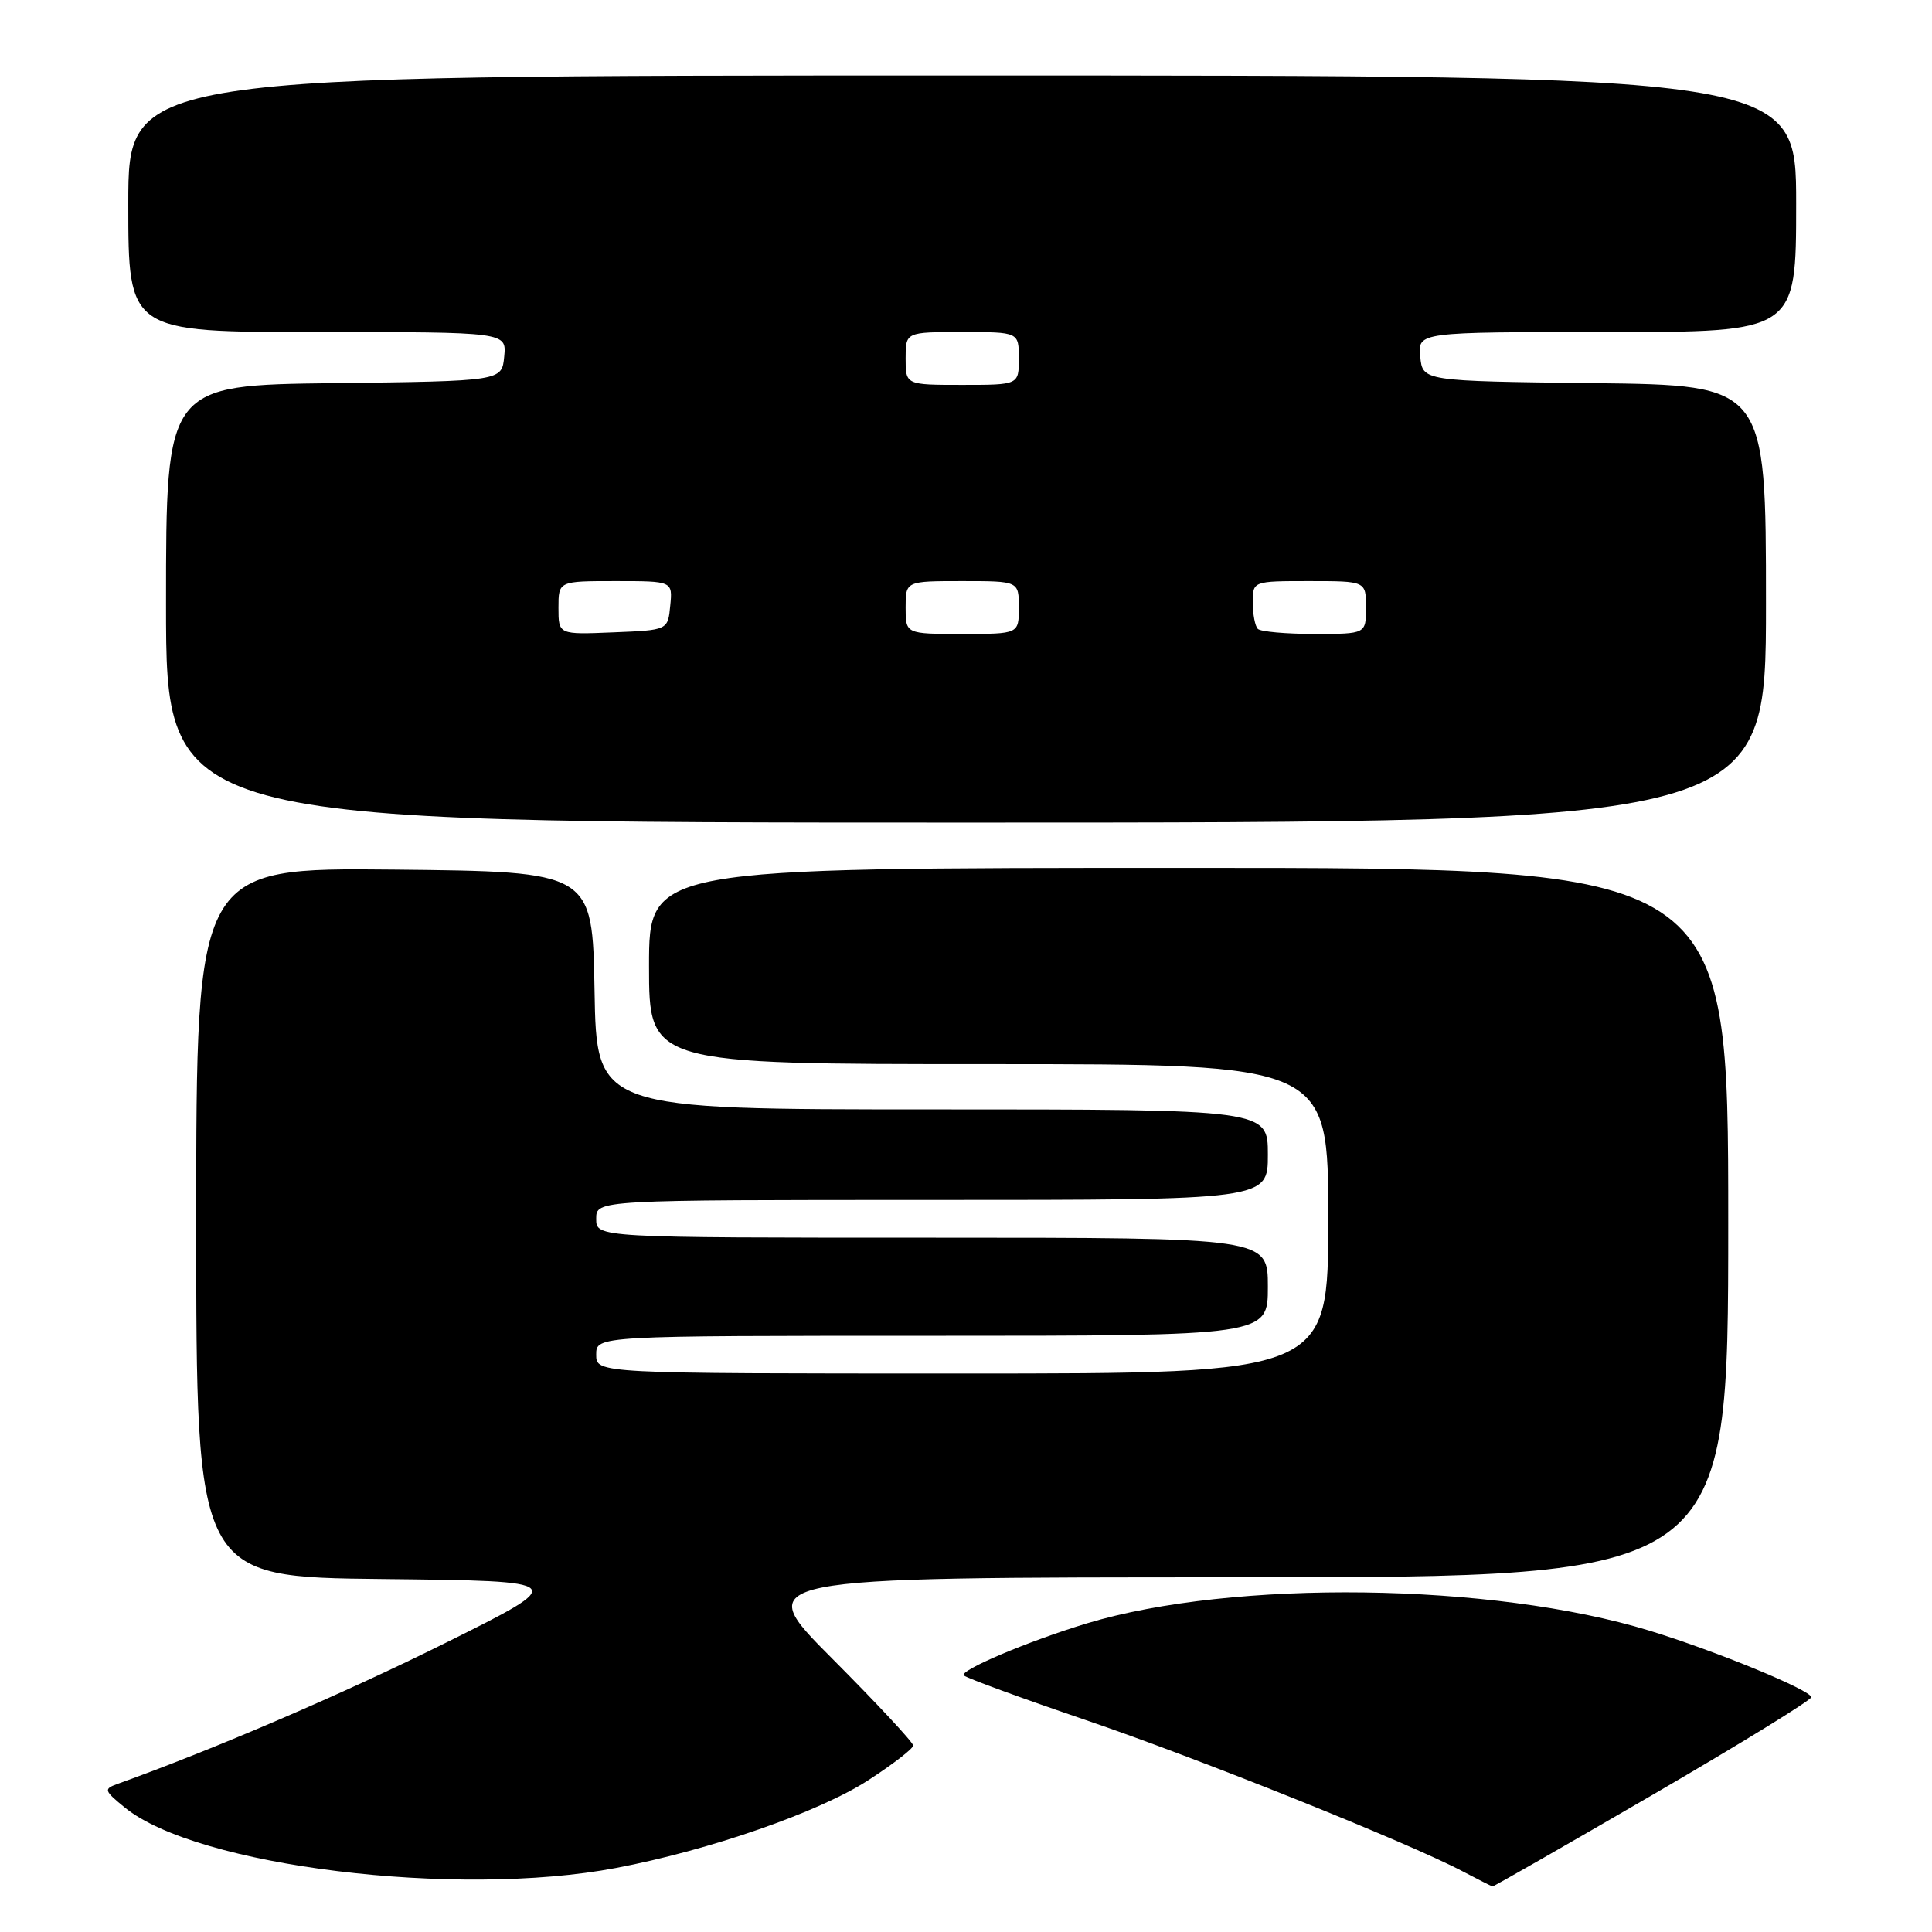 <?xml version="1.0" encoding="UTF-8" standalone="no"?>
<!DOCTYPE svg PUBLIC "-//W3C//DTD SVG 1.1//EN" "http://www.w3.org/Graphics/SVG/1.1/DTD/svg11.dtd" >
<svg xmlns="http://www.w3.org/2000/svg" xmlns:xlink="http://www.w3.org/1999/xlink" version="1.1" viewBox="0 0 256 256">
 <g >
 <path fill="currentColor"
d=" M 219.02 237.80 C 230.56 231.09 240.00 225.28 240.00 224.89 C 240.00 223.97 227.35 218.76 218.56 216.07 C 197.73 209.70 163.36 209.26 144.00 215.11 C 136.22 217.47 126.99 221.38 127.72 222.01 C 128.15 222.38 135.37 225.02 143.76 227.88 C 158.73 232.97 186.63 244.17 193.84 247.98 C 195.85 249.04 197.62 249.93 197.77 249.96 C 197.92 249.98 207.48 244.51 219.02 237.80 Z  M 81.66 247.51 C 93.99 245.17 108.49 240.13 115.02 235.91 C 118.31 233.78 121.00 231.70 121.00 231.29 C 121.00 230.87 116.17 225.69 110.27 219.77 C 99.53 209.00 99.53 209.00 164.27 209.00 C 229.00 209.00 229.00 209.00 229.00 162.00 C 229.00 115.00 229.00 115.00 157.50 115.00 C 86.00 115.00 86.00 115.00 86.00 128.00 C 86.00 141.00 86.00 141.00 131.00 141.00 C 176.00 141.00 176.00 141.00 176.00 161.50 C 176.00 182.00 176.00 182.00 127.50 182.00 C 79.00 182.00 79.00 182.00 79.00 179.50 C 79.00 177.00 79.00 177.00 123.50 177.00 C 168.00 177.00 168.00 177.00 168.00 170.50 C 168.00 164.00 168.00 164.00 123.50 164.00 C 79.00 164.00 79.00 164.00 79.00 161.50 C 79.00 159.00 79.00 159.00 123.50 159.00 C 168.00 159.00 168.00 159.00 168.00 153.00 C 168.00 147.00 168.00 147.00 123.53 147.00 C 79.05 147.00 79.05 147.00 78.78 131.25 C 78.50 115.50 78.50 115.50 52.25 115.23 C 26.00 114.97 26.00 114.97 26.00 161.97 C 26.00 208.97 26.00 208.97 50.75 209.23 C 75.50 209.50 75.50 209.50 59.00 217.71 C 45.56 224.40 28.42 231.77 15.54 236.39 C 13.72 237.05 13.79 237.27 16.54 239.51 C 26.08 247.30 60.50 251.53 81.66 247.51 Z  M 234.00 80.02 C 234.00 51.04 234.00 51.04 211.25 50.77 C 188.50 50.50 188.50 50.50 188.19 47.25 C 187.87 44.00 187.87 44.00 212.94 44.00 C 238.00 44.00 238.00 44.00 238.00 27.00 C 238.00 10.00 238.00 10.00 127.50 10.00 C 17.00 10.00 17.00 10.00 17.00 27.00 C 17.00 44.00 17.00 44.00 42.06 44.00 C 67.13 44.00 67.13 44.00 66.81 47.25 C 66.50 50.50 66.50 50.50 44.25 50.77 C 22.00 51.04 22.00 51.04 22.00 80.02 C 22.00 109.00 22.00 109.00 128.00 109.00 C 234.00 109.00 234.00 109.00 234.00 80.02 Z  M 74.00 80.54 C 74.00 77.00 74.00 77.00 81.56 77.00 C 89.13 77.00 89.13 77.00 88.81 80.25 C 88.50 83.50 88.50 83.50 81.25 83.79 C 74.00 84.09 74.00 84.09 74.00 80.54 Z  M 120.00 80.50 C 120.00 77.00 120.00 77.00 127.50 77.00 C 135.00 77.00 135.00 77.00 135.00 80.50 C 135.00 84.00 135.00 84.00 127.50 84.00 C 120.00 84.00 120.00 84.00 120.00 80.50 Z  M 166.67 83.33 C 166.30 82.97 166.00 81.39 166.00 79.83 C 166.00 77.00 166.00 77.00 173.50 77.00 C 181.00 77.00 181.00 77.00 181.00 80.50 C 181.00 84.00 181.00 84.00 174.17 84.00 C 170.41 84.00 167.03 83.70 166.67 83.33 Z  M 120.00 47.50 C 120.00 44.00 120.00 44.00 127.50 44.00 C 135.00 44.00 135.00 44.00 135.00 47.50 C 135.00 51.00 135.00 51.00 127.50 51.00 C 120.00 51.00 120.00 51.00 120.00 47.50 Z "/>
</g>
</svg>